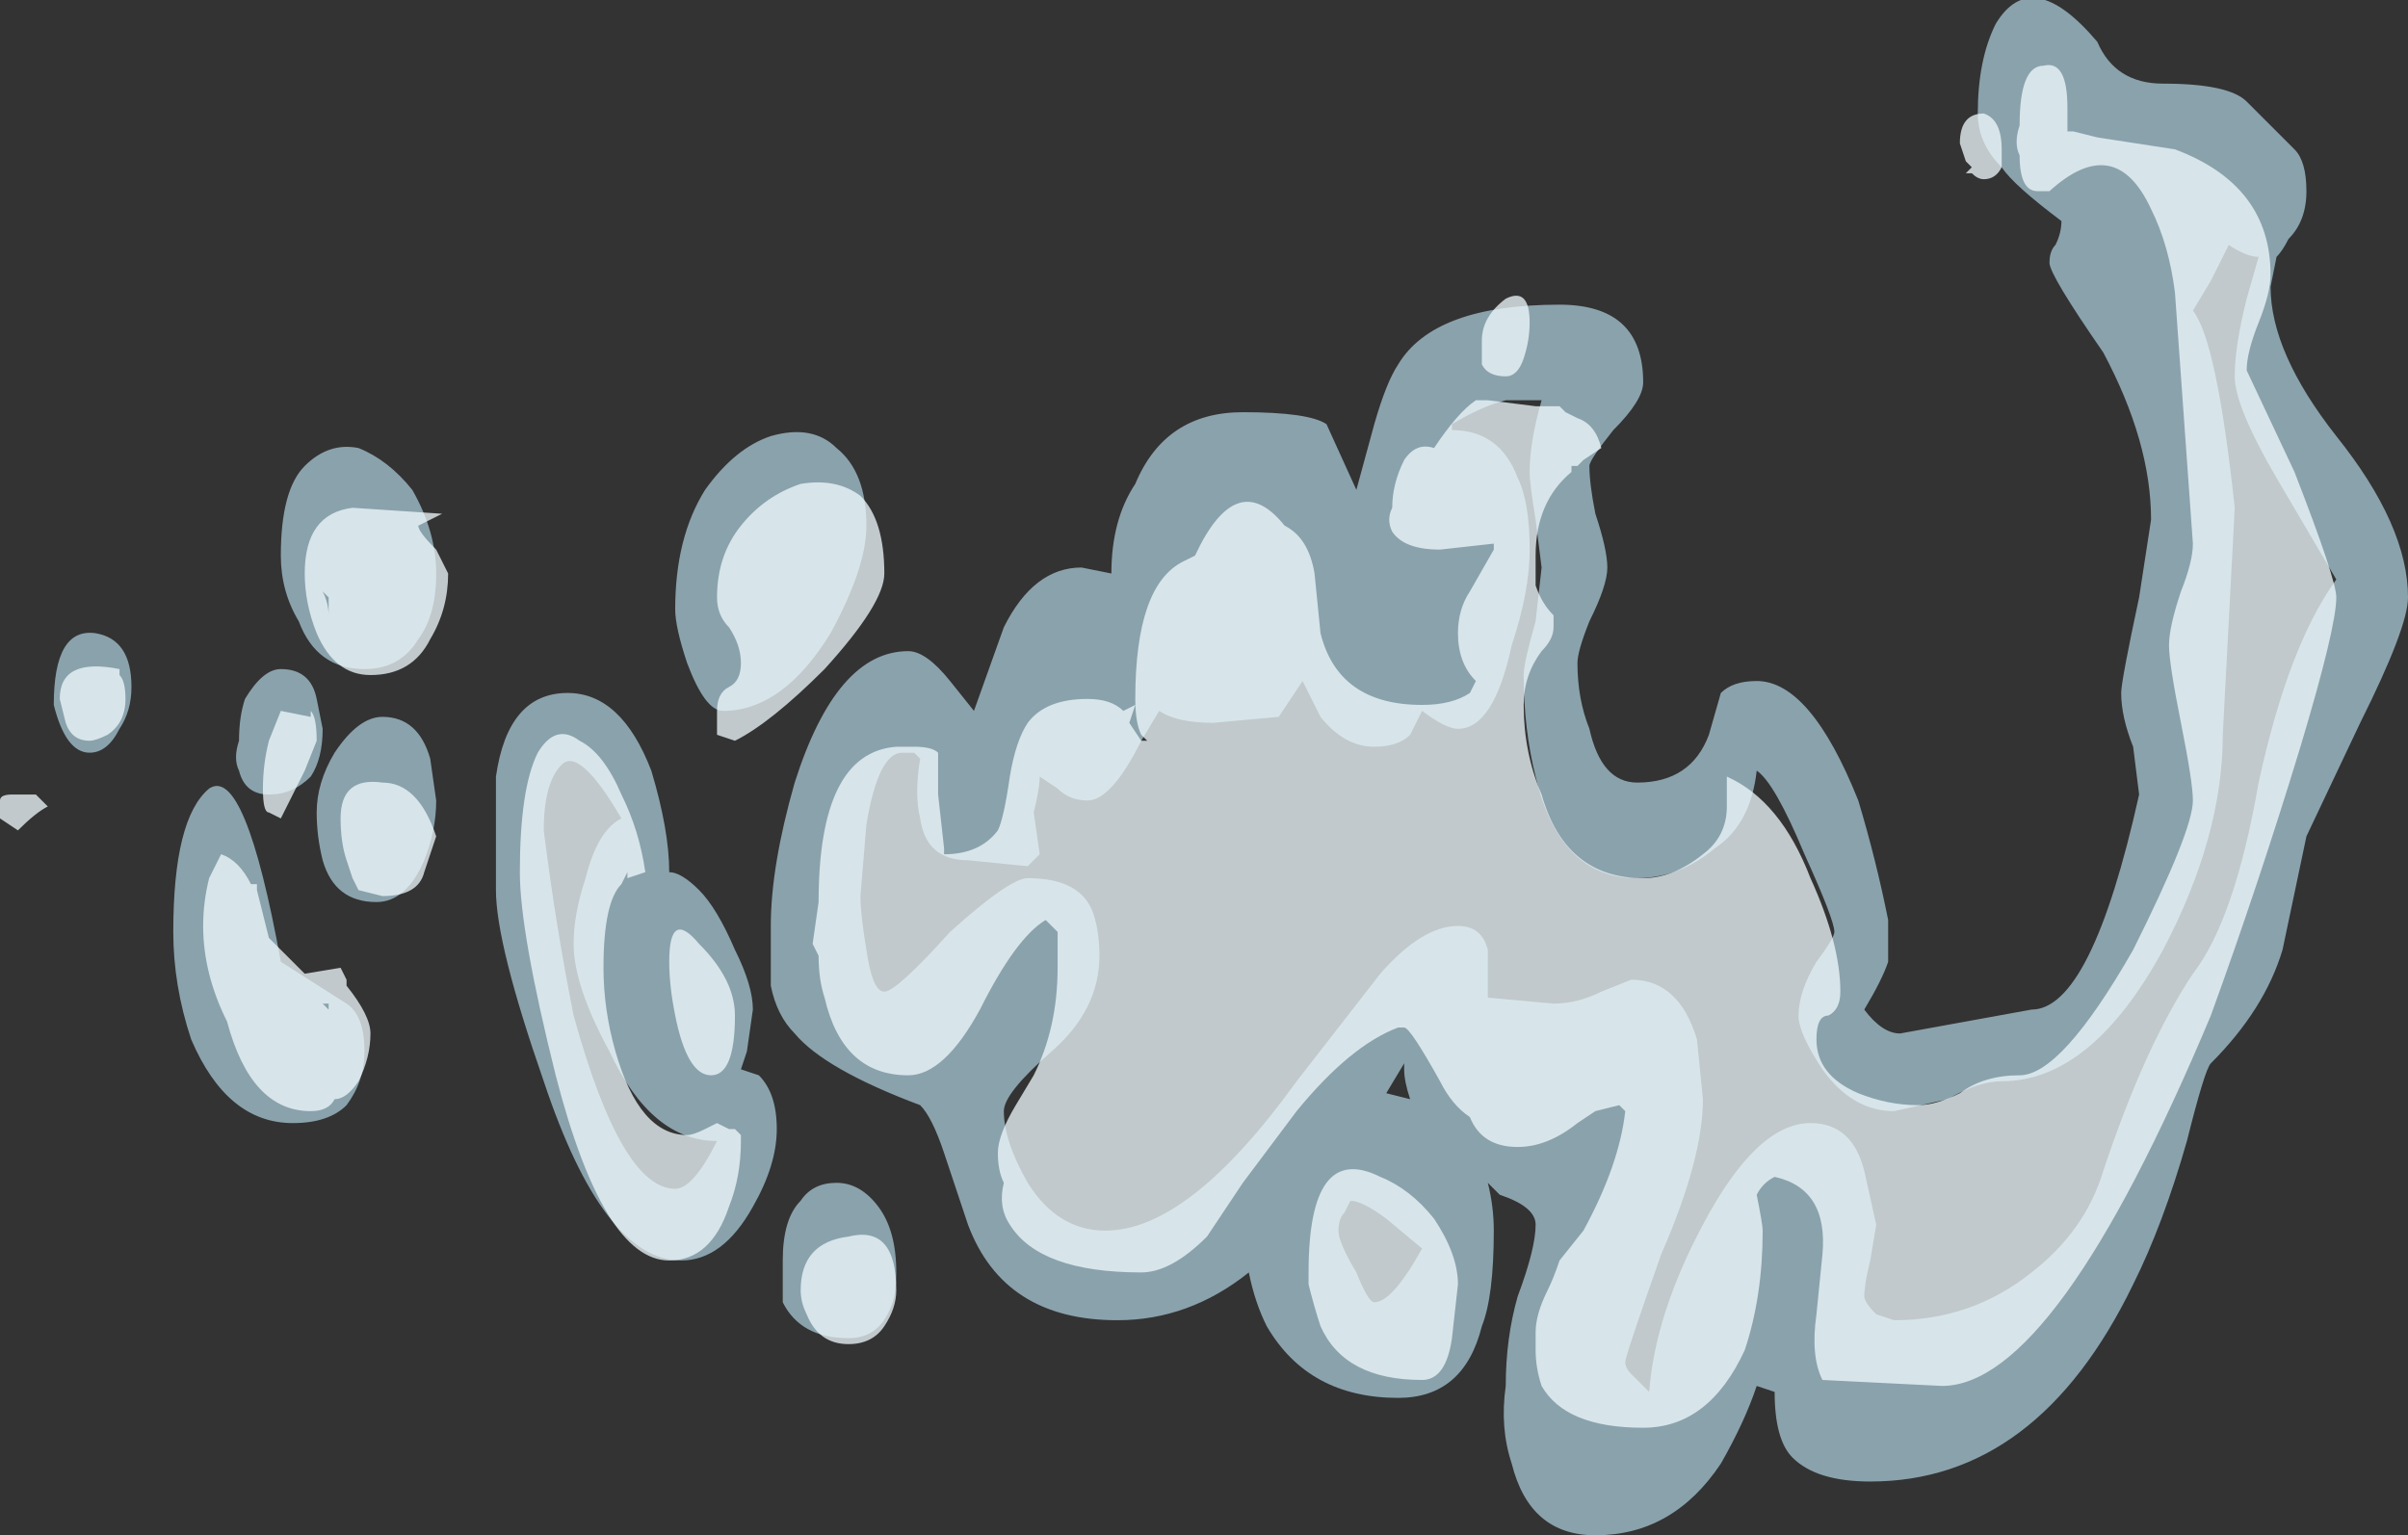 <?xml version="1.0" encoding="UTF-8" standalone="no"?>
<svg xmlns:ffdec="https://www.free-decompiler.com/flash" xmlns:xlink="http://www.w3.org/1999/xlink" ffdec:objectType="shape" height="12.85px" width="20.15px" xmlns="http://www.w3.org/2000/svg">
  <rect width="100%" height="100%" fill="#333333" stroke="none"/>
  <g transform="matrix(1.0, 0.0, 0.0, 1.0, 2.4, 12.15)">
    <path d="M4.85 -7.75 Q4.85 -7.4 4.55 -6.85 4.15 -6.2 3.65 -6.2 3.5 -6.2 3.35 -6.6 3.25 -6.9 3.25 -7.05 3.25 -7.65 3.5 -8.05 3.75 -8.4 4.05 -8.5 4.4 -8.6 4.6 -8.4 4.85 -8.2 4.85 -7.75 M8.0 -8.7 Q8.55 -8.7 8.7 -8.6 L8.95 -8.05 9.1 -8.6 Q9.2 -8.95 9.3 -9.1 9.6 -9.6 10.65 -9.6 11.35 -9.6 11.35 -8.95 11.35 -8.8 11.1 -8.55 10.9 -8.3 10.9 -8.25 10.9 -8.1 10.95 -7.85 11.05 -7.55 11.05 -7.4 11.05 -7.25 10.9 -6.95 10.8 -6.7 10.8 -6.6 10.8 -6.3 10.9 -6.05 11.0 -5.6 11.3 -5.6 11.75 -5.6 11.9 -6.0 L12.0 -6.35 Q12.1 -6.45 12.3 -6.45 12.75 -6.45 13.15 -5.45 13.3 -4.95 13.4 -4.45 L13.4 -4.1 Q13.35 -3.95 13.2 -3.7 13.35 -3.5 13.5 -3.5 L14.6 -3.7 Q15.1 -3.7 15.5 -5.5 L15.45 -5.9 Q15.35 -6.15 15.35 -6.35 15.35 -6.45 15.5 -7.15 L15.6 -7.8 Q15.6 -8.45 15.2 -9.2 14.75 -9.85 14.75 -9.95 14.75 -10.05 14.8 -10.1 14.85 -10.2 14.85 -10.3 14.45 -10.6 14.35 -10.75 14.15 -10.95 14.15 -11.2 14.15 -11.65 14.3 -11.95 14.6 -12.45 15.15 -11.8 15.3 -11.45 15.7 -11.45 16.25 -11.45 16.4 -11.3 L16.8 -10.9 Q16.9 -10.8 16.9 -10.55 16.9 -10.3 16.75 -10.15 16.7 -10.05 16.65 -10.0 L16.6 -9.75 Q16.6 -9.2 17.15 -8.5 17.75 -7.75 17.75 -7.15 17.75 -6.9 17.35 -6.1 L16.9 -5.15 16.7 -4.2 Q16.55 -3.7 16.1 -3.25 16.05 -3.2 15.9 -2.6 15.7 -1.9 15.45 -1.4 14.65 0.25 13.25 0.25 12.8 0.25 12.6 0.05 12.45 -0.1 12.45 -0.5 L12.3 -0.55 Q12.2 -0.25 12.0 0.1 11.6 0.7 10.95 0.7 10.4 0.7 10.25 0.1 10.15 -0.2 10.2 -0.55 10.2 -0.95 10.3 -1.3 10.45 -1.7 10.45 -1.9 10.45 -2.05 10.15 -2.15 L10.05 -2.25 Q10.1 -2.05 10.1 -1.85 10.1 -1.3 10.0 -1.05 9.85 -0.45 9.3 -0.45 8.55 -0.45 8.2 -1.05 8.1 -1.25 8.05 -1.5 7.55 -1.1 6.95 -1.1 6.0 -1.1 5.7 -1.9 L5.5 -2.5 Q5.4 -2.8 5.3 -2.9 4.5 -3.2 4.25 -3.5 4.1 -3.65 4.05 -3.9 4.05 -4.05 4.05 -4.4 4.05 -4.9 4.25 -5.6 4.6 -6.7 5.2 -6.7 5.35 -6.7 5.55 -6.45 L5.75 -6.2 6.0 -6.9 Q6.25 -7.4 6.65 -7.4 L6.9 -7.35 Q6.9 -7.8 7.1 -8.1 7.35 -8.7 8.0 -8.7 M1.25 -7.35 Q1.25 -7.0 1.1 -6.8 0.95 -6.55 0.65 -6.55 0.25 -6.55 0.1 -6.95 -0.05 -7.2 -0.05 -7.5 -0.05 -8.05 0.15 -8.25 0.35 -8.45 0.6 -8.4 0.85 -8.3 1.05 -8.05 1.25 -7.7 1.25 -7.35 M2.3 -5.75 Q2.15 -5.6 2.15 -5.2 2.25 -4.4 2.4 -3.65 2.8 -2.2 3.25 -2.2 3.4 -2.2 3.6 -2.6 3.05 -2.6 2.7 -3.35 2.4 -3.9 2.4 -4.25 2.4 -4.5 2.5 -4.8 2.6 -5.2 2.8 -5.3 2.45 -5.9 2.3 -5.75 M3.05 -5.7 Q3.2 -5.2 3.2 -4.85 3.3 -4.85 3.45 -4.7 3.6 -4.55 3.75 -4.2 3.9 -3.9 3.9 -3.7 L3.85 -3.35 3.8 -3.2 3.95 -3.15 Q4.1 -3.0 4.1 -2.7 4.1 -2.4 3.9 -2.05 3.65 -1.6 3.3 -1.6 2.65 -1.6 2.15 -3.1 1.75 -4.25 1.75 -4.7 L1.75 -5.65 Q1.85 -6.35 2.35 -6.35 2.8 -6.35 3.05 -5.7 M1.25 -5.45 Q1.25 -5.2 1.15 -4.95 1.0 -4.6 0.75 -4.6 0.4 -4.6 0.3 -4.95 0.25 -5.15 0.25 -5.35 0.25 -5.6 0.4 -5.85 0.6 -6.15 0.8 -6.15 1.1 -6.15 1.2 -5.8 L1.25 -5.45 M0.3 -6.05 Q0.3 -5.8 0.2 -5.65 0.05 -5.5 -0.15 -5.5 -0.35 -5.5 -0.4 -5.7 -0.45 -5.8 -0.4 -5.95 -0.4 -6.15 -0.35 -6.3 -0.2 -6.55 -0.05 -6.55 0.2 -6.55 0.25 -6.3 L0.3 -6.05 M0.05 -2.75 Q-0.5 -2.75 -0.8 -3.45 -0.95 -3.9 -0.95 -4.35 -0.95 -5.3 -0.65 -5.55 -0.35 -5.75 -0.05 -4.1 L0.5 -3.75 Q0.65 -3.65 0.65 -3.35 0.65 -3.1 0.5 -2.9 0.35 -2.75 0.05 -2.75 M7.3 -6.2 L7.15 -5.95 Q6.9 -5.45 6.7 -5.45 6.55 -5.45 6.45 -5.55 L6.3 -5.65 Q6.3 -5.55 6.25 -5.35 L6.3 -5.0 Q6.25 -4.95 6.2 -4.9 L5.7 -4.95 Q5.35 -4.95 5.3 -5.3 5.25 -5.5 5.3 -5.8 L5.25 -5.85 5.15 -5.85 Q4.95 -5.85 4.85 -5.25 L4.8 -4.65 Q4.8 -4.5 4.85 -4.2 4.9 -3.85 5.0 -3.85 5.1 -3.85 5.55 -4.35 6.05 -4.8 6.2 -4.8 6.65 -4.8 6.75 -4.5 6.8 -4.35 6.8 -4.15 6.8 -3.7 6.4 -3.35 6.0 -3.0 6.0 -2.85 6.0 -2.6 6.2 -2.25 6.45 -1.85 6.85 -1.85 7.55 -1.85 8.45 -3.1 L9.15 -4.0 Q9.5 -4.4 9.8 -4.4 10.0 -4.4 10.05 -4.2 L10.05 -3.8 10.6 -3.75 Q10.8 -3.75 11.0 -3.85 L11.25 -3.95 Q11.65 -3.95 11.8 -3.45 L11.85 -2.95 Q11.85 -2.45 11.5 -1.65 11.2 -0.8 11.2 -0.75 11.2 -0.7 11.25 -0.65 L11.4 -0.5 Q11.45 -1.15 11.85 -1.9 12.3 -2.75 12.75 -2.75 13.1 -2.75 13.2 -2.35 L13.3 -1.9 13.25 -1.6 Q13.2 -1.4 13.2 -1.3 13.2 -1.25 13.3 -1.15 L13.45 -1.1 Q14.1 -1.1 14.6 -1.5 15.05 -1.85 15.2 -2.35 15.55 -3.4 15.95 -4.0 16.3 -4.45 16.5 -5.6 16.75 -6.75 17.15 -7.3 L16.65 -8.15 Q16.3 -8.75 16.3 -9.0 16.3 -9.25 16.4 -9.65 L16.5 -10.0 Q16.4 -10.0 16.25 -10.1 L16.1 -9.8 15.95 -9.55 Q16.15 -9.3 16.3 -7.9 L16.2 -6.0 Q16.2 -5.15 15.7 -4.2 15.1 -3.1 14.35 -3.1 14.15 -3.1 13.9 -2.95 L13.45 -2.85 Q13.1 -2.85 12.85 -3.2 12.65 -3.5 12.65 -3.65 12.65 -3.85 12.8 -4.1 12.95 -4.3 12.95 -4.35 12.95 -4.45 12.7 -5.0 12.45 -5.6 12.3 -5.7 12.25 -5.25 11.95 -5.05 11.65 -4.8 11.3 -4.8 10.65 -4.8 10.45 -5.65 10.35 -6.05 10.35 -6.5 10.35 -6.6 10.45 -6.95 L10.5 -7.4 10.45 -7.8 Q10.4 -8.1 10.4 -8.2 10.4 -8.45 10.5 -8.8 L10.2 -8.8 Q10.0 -8.75 9.75 -8.6 L9.75 -8.55 Q10.15 -8.55 10.3 -8.15 10.4 -7.95 10.4 -7.55 10.4 -7.2 10.25 -6.75 10.1 -6.05 9.8 -6.05 9.7 -6.05 9.5 -6.2 L9.4 -6.0 Q9.3 -5.9 9.1 -5.9 8.85 -5.9 8.65 -6.15 L8.5 -6.45 8.3 -6.15 7.75 -6.1 Q7.45 -6.1 7.3 -6.2 M4.6 -2.25 Q4.8 -2.25 4.95 -2.05 5.1 -1.85 5.1 -1.5 5.1 -1.3 5.05 -1.2 4.95 -0.95 4.7 -0.95 4.3 -0.95 4.15 -1.25 4.15 -1.3 4.15 -1.6 4.15 -1.95 4.3 -2.1 4.4 -2.25 4.6 -2.25 M9.35 -3.2 L9.35 -3.25 9.2 -3.0 9.4 -2.95 Q9.35 -3.1 9.35 -3.2 M8.85 -2.0 Q8.8 -1.95 8.8 -1.85 8.8 -1.75 8.95 -1.5 9.05 -1.25 9.1 -1.25 9.25 -1.25 9.5 -1.7 L9.2 -1.95 Q9.0 -2.1 8.9 -2.1 L8.85 -2.0 M-1.6 -6.85 Q-1.3 -6.8 -1.3 -6.4 -1.3 -6.2 -1.4 -6.05 -1.5 -5.85 -1.65 -5.85 -1.85 -5.85 -1.95 -6.25 -1.95 -6.9 -1.6 -6.85" fill="#c5edfe" fill-opacity="0.6" fill-rule="evenodd" stroke="none"/>
    <path d="M5.0 -7.35 Q5.0 -7.1 4.5 -6.55 4.05 -6.1 3.75 -5.95 L3.6 -6.0 3.6 -6.2 Q3.6 -6.35 3.7 -6.4 3.8 -6.45 3.8 -6.6 3.8 -6.75 3.7 -6.9 3.6 -7.0 3.6 -7.15 3.6 -7.5 3.8 -7.75 4.0 -8.0 4.3 -8.1 4.6 -8.15 4.8 -8.0 5.0 -7.8 5.0 -7.35 M7.6 -7.5 Q7.95 -8.25 8.35 -7.75 8.55 -7.65 8.6 -7.35 L8.65 -6.85 Q8.8 -6.25 9.5 -6.25 9.75 -6.25 9.9 -6.35 L9.95 -6.45 Q9.8 -6.6 9.8 -6.85 9.8 -7.05 9.9 -7.2 L10.1 -7.55 10.1 -7.6 9.65 -7.55 Q9.35 -7.55 9.25 -7.7 9.2 -7.8 9.25 -7.9 9.25 -8.1 9.35 -8.3 9.45 -8.45 9.6 -8.4 9.8 -8.7 9.95 -8.8 L10.05 -8.8 10.45 -8.75 10.65 -8.75 10.7 -8.7 10.8 -8.65 Q10.95 -8.6 11.0 -8.4 L10.85 -8.3 10.8 -8.25 10.75 -8.25 10.75 -8.2 Q10.45 -7.95 10.45 -7.5 10.45 -7.35 10.45 -7.25 10.5 -7.1 10.6 -7.0 L10.6 -6.9 Q10.6 -6.8 10.5 -6.7 10.35 -6.5 10.35 -6.25 10.35 -5.85 10.5 -5.5 10.7 -4.8 11.35 -4.8 11.6 -4.8 11.85 -5.0 12.05 -5.15 12.05 -5.4 L12.05 -5.65 Q12.5 -5.45 12.75 -4.8 13.0 -4.25 13.0 -3.85 13.0 -3.7 12.9 -3.65 12.8 -3.65 12.8 -3.45 12.8 -3.15 13.15 -3.0 13.4 -2.9 13.65 -2.9 13.8 -2.9 14.0 -3.0 14.2 -3.15 14.5 -3.15 14.85 -3.15 15.45 -4.2 15.95 -5.2 15.95 -5.45 15.95 -5.6 15.85 -6.1 15.75 -6.6 15.75 -6.75 15.75 -6.9 15.85 -7.2 15.95 -7.45 15.95 -7.6 L15.8 -9.7 Q15.75 -10.1 15.6 -10.4 15.3 -11.05 14.75 -10.55 L14.65 -10.55 Q14.5 -10.55 14.5 -10.85 14.45 -10.95 14.5 -11.1 14.5 -11.6 14.7 -11.6 14.9 -11.65 14.9 -11.25 L14.9 -11.05 14.95 -11.05 15.15 -11.0 15.8 -10.9 Q16.6 -10.6 16.6 -9.85 16.6 -9.7 16.5 -9.45 16.4 -9.2 16.4 -9.05 L16.8 -8.2 Q17.15 -7.3 17.15 -7.15 17.15 -6.9 16.85 -5.9 16.5 -4.75 16.1 -3.65 14.8 -0.55 13.85 -0.55 L12.85 -0.6 Q12.75 -0.8 12.8 -1.15 L12.85 -1.65 Q12.9 -2.2 12.45 -2.3 12.35 -2.25 12.3 -2.15 12.35 -1.9 12.35 -1.85 12.35 -1.3 12.2 -0.85 11.9 -0.2 11.35 -0.2 10.7 -0.2 10.5 -0.55 10.45 -0.7 10.45 -0.85 L10.45 -1.0 Q10.45 -1.15 10.55 -1.35 10.6 -1.45 10.65 -1.6 L10.85 -1.85 Q11.15 -2.4 11.2 -2.85 L11.15 -2.9 10.95 -2.85 10.8 -2.75 Q10.55 -2.55 10.3 -2.55 10.0 -2.55 9.9 -2.8 9.75 -2.9 9.65 -3.1 9.4 -3.55 9.35 -3.55 L9.3 -3.55 Q8.9 -3.4 8.45 -2.85 L8.0 -2.25 7.7 -1.8 Q7.4 -1.5 7.15 -1.5 6.3 -1.5 6.05 -1.9 5.95 -2.05 6.0 -2.25 5.95 -2.35 5.95 -2.5 5.95 -2.65 6.1 -2.9 L6.25 -3.15 Q6.45 -3.55 6.45 -4.05 L6.45 -4.35 6.35 -4.45 Q6.1 -4.3 5.8 -3.7 5.5 -3.15 5.2 -3.15 4.65 -3.15 4.5 -3.8 4.45 -3.95 4.45 -4.15 L4.4 -4.25 4.45 -4.6 Q4.45 -5.85 5.1 -5.9 5.2 -5.9 5.25 -5.9 5.4 -5.9 5.45 -5.85 L5.45 -5.5 5.5 -5.05 5.5 -5.0 Q5.8 -5.0 5.95 -5.2 6.0 -5.3 6.05 -5.65 6.1 -5.95 6.2 -6.1 6.35 -6.3 6.7 -6.3 6.9 -6.3 7.0 -6.2 L7.1 -6.25 7.05 -6.1 7.15 -5.95 7.2 -5.95 7.15 -6.0 Q7.1 -6.1 7.1 -6.3 7.1 -7.25 7.5 -7.45 L7.6 -7.5 M1.3 -7.85 L1.1 -7.75 Q1.1 -7.7 1.25 -7.55 L1.35 -7.35 Q1.35 -7.05 1.2 -6.8 1.05 -6.5 0.7 -6.5 0.4 -6.5 0.25 -6.85 0.15 -7.1 0.15 -7.35 0.15 -7.85 0.55 -7.9 L1.3 -7.85 M0.3 -7.2 Q0.35 -7.1 0.35 -7.0 L0.35 -7.15 0.3 -7.2 M2.8 -5.5 Q2.95 -5.2 3.0 -4.85 L2.85 -4.8 2.85 -4.85 2.8 -4.75 Q2.65 -4.6 2.65 -4.05 2.65 -3.7 2.75 -3.35 2.95 -2.65 3.35 -2.65 3.4 -2.65 3.5 -2.7 L3.6 -2.75 3.7 -2.7 3.75 -2.7 3.8 -2.65 3.8 -2.6 Q3.8 -2.3 3.7 -2.05 3.55 -1.6 3.2 -1.6 2.65 -1.6 2.25 -3.15 1.95 -4.35 1.95 -4.85 1.95 -5.55 2.1 -5.85 2.25 -6.1 2.45 -5.95 2.65 -5.85 2.8 -5.5 M3.45 -4.25 Q3.75 -3.95 3.75 -3.65 3.75 -3.15 3.55 -3.15 3.35 -3.15 3.25 -3.65 3.2 -3.9 3.2 -4.1 3.2 -4.55 3.45 -4.25 M0.15 -5.7 L-0.05 -5.3 -0.15 -5.35 Q-0.2 -5.35 -0.2 -5.55 -0.2 -5.75 -0.15 -5.95 L-0.05 -6.2 0.2 -6.15 0.2 -6.2 Q0.25 -6.15 0.25 -5.95 L0.15 -5.7 M0.55 -4.8 L0.5 -4.95 Q0.45 -5.1 0.45 -5.3 0.45 -5.65 0.8 -5.6 1.1 -5.6 1.25 -5.15 L1.15 -4.85 Q1.1 -4.65 0.8 -4.65 L0.6 -4.7 0.55 -4.8 M0.5 -3.95 L0.5 -3.9 Q0.7 -3.65 0.7 -3.5 0.7 -3.3 0.6 -3.1 0.5 -2.95 0.4 -2.95 0.35 -2.85 0.2 -2.85 -0.3 -2.85 -0.5 -3.6 -0.7 -4.0 -0.7 -4.4 -0.7 -4.6 -0.65 -4.8 L-0.55 -5.0 Q-0.4 -4.95 -0.3 -4.75 L-0.25 -4.75 -0.25 -4.7 -0.15 -4.3 0.15 -4.0 0.45 -4.05 0.5 -3.95 M0.35 -3.75 L0.3 -3.75 0.35 -3.7 0.35 -3.75 M5.0 -1.05 Q4.9 -0.9 4.7 -0.9 4.45 -0.9 4.35 -1.15 4.3 -1.25 4.3 -1.35 4.3 -1.75 4.7 -1.8 5.1 -1.9 5.1 -1.35 5.1 -1.2 5.0 -1.05 M14.1 -10.75 L14.05 -10.8 14.0 -10.95 Q14.0 -11.2 14.2 -11.2 14.35 -11.15 14.35 -10.9 L14.35 -10.85 14.35 -10.75 Q14.3 -10.65 14.2 -10.65 14.15 -10.65 14.1 -10.7 L14.05 -10.7 14.1 -10.75 M10.2 -9.65 Q10.4 -9.75 10.4 -9.45 10.4 -9.3 10.35 -9.15 10.3 -9.0 10.2 -9.0 10.05 -9.0 10.0 -9.1 L10.0 -9.3 Q10.0 -9.5 10.2 -9.65 M8.55 -1.5 Q8.55 -2.6 9.15 -2.3 9.4 -2.2 9.6 -1.95 9.8 -1.65 9.8 -1.4 L9.75 -0.95 Q9.7 -0.6 9.5 -0.6 8.85 -0.6 8.65 -1.05 8.6 -1.2 8.55 -1.4 L8.55 -1.5 M-1.4 -6.5 Q-1.35 -6.45 -1.35 -6.3 -1.35 -6.1 -1.5 -6.0 -1.6 -5.95 -1.65 -5.95 -1.8 -5.95 -1.85 -6.1 L-1.9 -6.3 Q-1.9 -6.65 -1.4 -6.55 L-1.4 -6.5 M-2.1 -5.5 L-2.0 -5.4 Q-2.1 -5.35 -2.25 -5.2 L-2.4 -5.3 -2.4 -5.45 Q-2.4 -5.5 -2.3 -5.5 L-2.1 -5.5" fill="#f0fbff" fill-opacity="0.749" fill-rule="evenodd" stroke="none"/>
  </g>
</svg>
